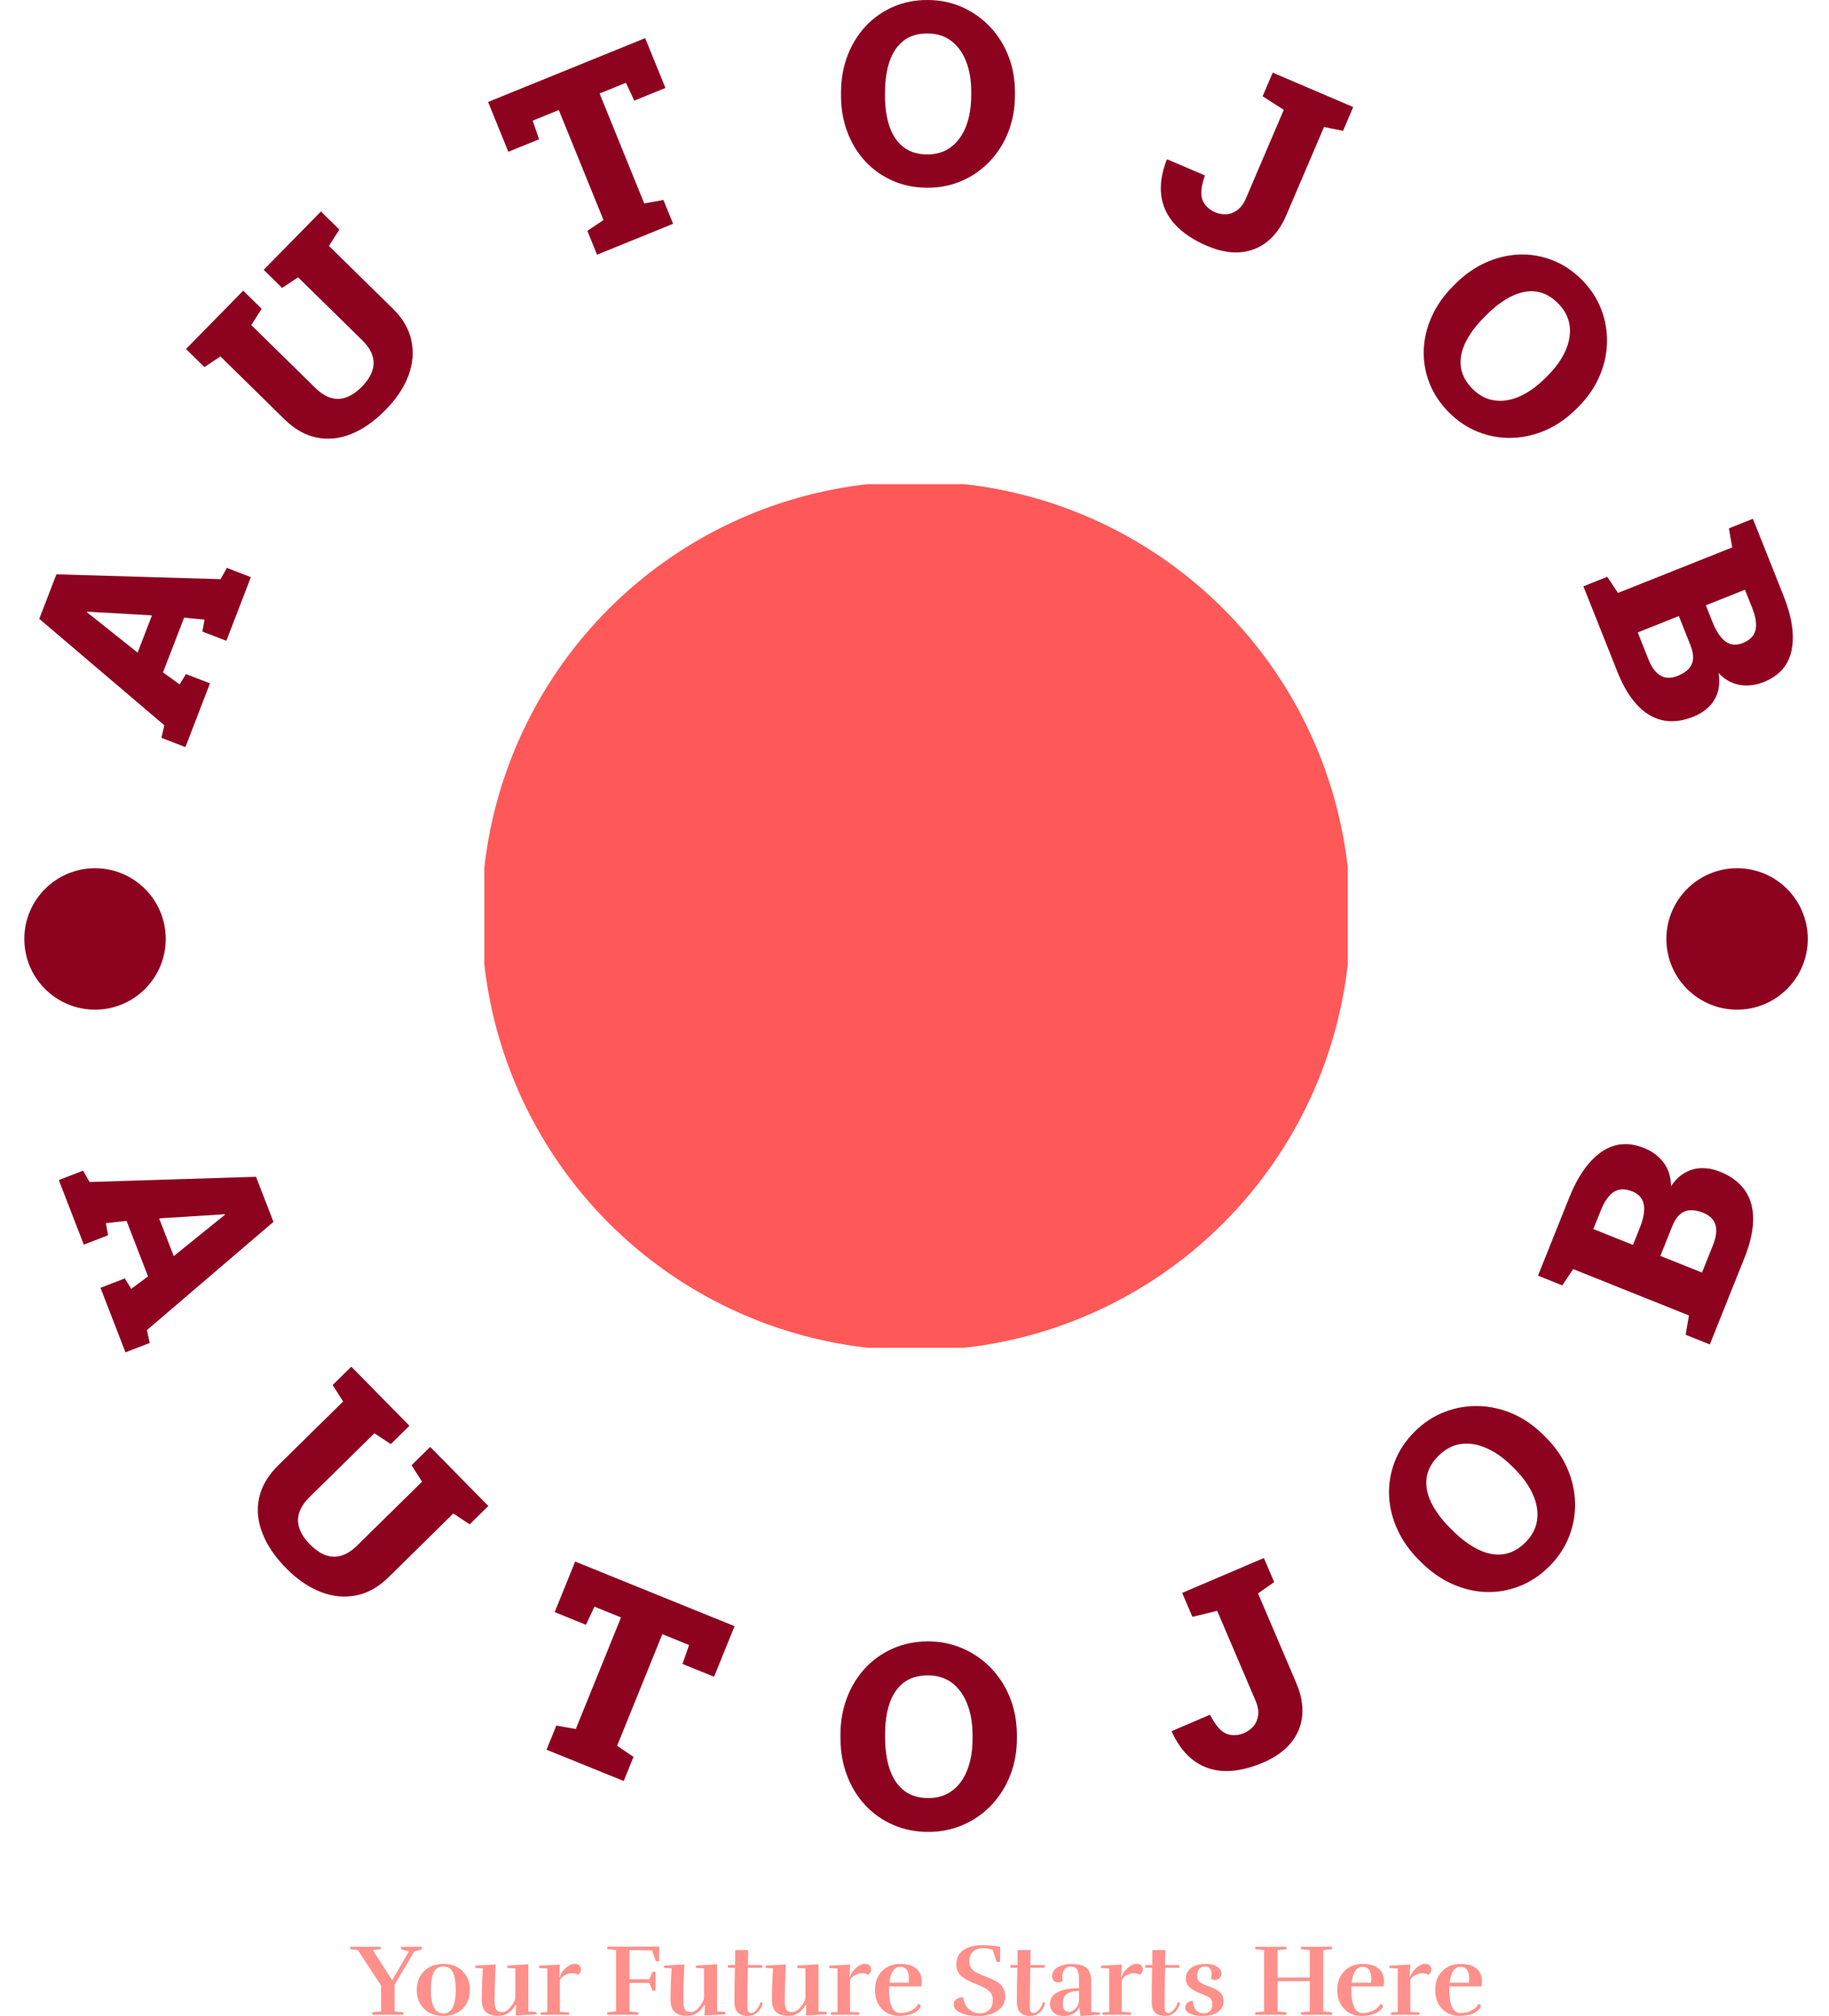 <svg xmlns="http://www.w3.org/2000/svg" version="1.1" xmlns:xlink="http://www.w3.org/1999/xlink" xmlns:svgjs="http://svgjs.dev/svgjs" width="1000" height="1102" viewBox="0 0 1000 1102"><g transform="matrix(1,0,0,1,0.85,0)"><svg viewBox="0 0 254 280" data-background-color="#ffffff" preserveAspectRatio="xMidYMid meet" height="1102" width="1000" xmlns="http://www.w3.org/2000/svg" xmlns:xlink="http://www.w3.org/1999/xlink"><g id="tight-bounds" transform="matrix(1,0,0,1,-0.216,0)"><svg viewBox="0 0 254.432 280" height="280" width="254.432"><g><svg viewBox="0 0 278.27 306.233" height="280" width="254.432"><g><svg viewBox="0 0 278.27 306.233" height="306.233" width="278.27"><g id="textblocktransform"><svg viewBox="0 0 278.27 306.233" height="306.233" width="278.27" id="textblock"><g><svg viewBox="0 0 278.27 278.27" height="278.27" width="278.27"><g transform="matrix(1,0,0,1,73.546,73.546)"><svg viewBox="0 0 131.178 131.178" height="131.178" width="131.178"><g><circle r="66" cx="65.589" cy="65.589" fill="#ff5858" data-fill-palette-color="accent"></circle></g></svg></g><path d="M12.687 189.063l-3.797-9.81 3.689-1.428 0.987 1.723 25.286-0.793 2.65 6.847-19.229 16.446 0.434 1.948-3.689 1.427-3.793-9.801 3.689-1.428 0.986 1.584 2.547-1.893-3.261-8.427-3.147 0.342 0.336 1.836zM32.945 184.524l-8.814 0.548 2.222 5.741 6.954-5.629 0.809-0.644-0.04-0.102zM43.409 238.195v0c-1.7-1.728-2.9-3.506-3.598-5.333-0.708-1.828-0.868-3.618-0.478-5.372 0.39-1.753 1.359-3.391 2.907-4.914v0l9.849-9.69-1.593-2.5 2.833-2.787 8.831 8.976-2.833 2.787-2.487-1.647-9.849 9.69c-0.805 0.792-1.333 1.591-1.584 2.396-0.246 0.801-0.229 1.604 0.051 2.409 0.28 0.796 0.804 1.584 1.573 2.366v0c0.796 0.81 1.59 1.361 2.382 1.654 0.796 0.288 1.594 0.314 2.394 0.075 0.81-0.238 1.617-0.752 2.422-1.544v0l9.849-9.69-1.593-2.499 2.833-2.788 8.831 8.976-2.833 2.787-2.488-1.647-9.849 9.69c-1.524 1.5-3.175 2.421-4.953 2.763-1.783 0.347-3.582 0.161-5.398-0.558-1.816-0.71-3.556-1.91-5.219-3.6zM94.719 270.535l-11.725-4.753 1.486-3.665 2.959 0.522 6.871-16.95-4.034-1.635-1.299 2.752-4.745-1.923 3.114-7.681 24.215 9.815-3.114 7.681-4.791-1.942 0.994-2.875-4.062-1.647-6.871 16.95 2.488 1.685zM141.081 278.269v0c-1.946 0.011-3.734-0.337-5.366-1.044-1.631-0.701-3.051-1.692-4.26-2.974-1.203-1.281-2.135-2.787-2.796-4.517-0.661-1.73-0.997-3.61-1.009-5.642v0l-0.003-0.448c-0.012-2.019 0.303-3.893 0.944-5.624 0.641-1.73 1.552-3.243 2.733-4.539 1.188-1.295 2.59-2.306 4.206-3.033 1.616-0.733 3.397-1.105 5.343-1.116v0c1.906-0.011 3.678 0.341 5.316 1.055 1.644 0.708 3.085 1.702 4.321 2.983 1.236 1.281 2.201 2.783 2.895 4.506 0.687 1.723 1.037 3.593 1.049 5.612v0l0.002 0.449c0.012 2.032-0.316 3.917-0.983 5.654-0.674 1.737-1.618 3.254-2.833 4.549-1.221 1.295-2.646 2.303-4.276 3.023-1.63 0.727-3.391 1.096-5.283 1.106zM141.051 273.129v0c1.415-0.008 2.621-0.394 3.62-1.156 1.005-0.77 1.766-1.837 2.282-3.201 0.523-1.371 0.78-2.97 0.769-4.796v0l-0.003-0.488c-0.01-1.786-0.288-3.359-0.834-4.718-0.539-1.352-1.312-2.406-2.319-3.164-1.014-0.751-2.235-1.123-3.663-1.114v0c-1.507 0.009-2.737 0.388-3.689 1.137-0.959 0.756-1.663 1.809-2.113 3.16-0.457 1.357-0.68 2.949-0.67 4.775v0l0.003 0.489c0.011 1.826 0.256 3.425 0.735 4.797 0.473 1.365 1.199 2.424 2.18 3.175 0.974 0.745 2.208 1.113 3.702 1.104zM191.852 267.744v0c-2.022 0.863-3.908 1.29-5.66 1.279-1.746-0.013-3.313-0.503-4.701-1.47-1.388-0.967-2.552-2.46-3.492-4.477v0l-0.011-0.125 5.809-2.48c0.828 1.618 1.67 2.583 2.525 2.897 0.856 0.313 1.745 0.273 2.668-0.121v0c0.531-0.227 0.995-0.562 1.39-1.005 0.387-0.447 0.63-1.002 0.73-1.666 0.091-0.667-0.045-1.425-0.408-2.274v0l-5.812-13.613-3.769 0.915-1.553-3.637 12.414-5.3 1.561 3.655-2.451 1.718 5.812 13.614c0.743 1.741 1.043 3.382 0.9 4.924-0.135 1.545-0.703 2.929-1.705 4.15-0.993 1.226-2.409 2.231-4.247 3.016zM235.371 237.91v0c-1.375 1.377-2.892 2.387-4.549 3.031-1.653 0.649-3.36 0.943-5.12 0.883-1.756-0.065-3.478-0.48-5.164-1.245-1.686-0.765-3.248-1.865-4.686-3.301v0l-0.317-0.317c-1.428-1.427-2.523-2.981-3.284-4.662-0.761-1.681-1.178-3.397-1.249-5.148-0.067-1.756 0.219-3.461 0.857-5.115 0.633-1.658 1.637-3.175 3.012-4.551v0c1.347-1.348 2.854-2.345 4.521-2.989 1.667-0.653 3.39-0.959 5.17-0.918 1.78 0.041 3.522 0.43 5.227 1.167 1.7 0.741 3.264 1.825 4.693 3.252v0l0.317 0.317c1.438 1.436 2.53 3.007 3.277 4.711 0.743 1.709 1.138 3.451 1.186 5.226 0.043 1.78-0.261 3.499-0.913 5.156-0.647 1.663-1.64 3.163-2.978 4.503zM231.735 234.277v0c1-1.001 1.586-2.123 1.759-3.368 0.173-1.254-0.036-2.548-0.628-3.881-0.592-1.343-1.534-2.66-2.827-3.95v0l-0.345-0.345c-1.264-1.263-2.567-2.185-3.911-2.767-1.334-0.582-2.625-0.788-3.874-0.618-1.249 0.179-2.378 0.774-3.387 1.784v0c-1.065 1.066-1.673 2.201-1.823 3.403-0.15 1.212 0.09 2.456 0.72 3.733 0.63 1.286 1.591 2.575 2.883 3.866v0l0.345 0.345c1.292 1.291 2.591 2.255 3.897 2.893 1.296 0.638 2.557 0.879 3.782 0.724 1.216-0.156 2.352-0.762 3.409-1.819zM264.997 191.08l-5.26 13.142-3.672-1.47 0.498-2.933-17.59-7.041-1.654 2.471-3.69-1.477 1.081-2.7 3.646-9.11c1.315-3.286 2.946-5.609 4.892-6.969 1.946-1.36 4.112-1.562 6.499-0.607v0c1.233 0.494 2.22 1.228 2.959 2.204 0.74 0.976 1.118 2.175 1.135 3.598v0c0.639-0.953 1.364-1.647 2.174-2.081 0.807-0.443 1.657-0.664 2.551-0.663 0.897-0.006 1.792 0.17 2.686 0.527v0c2.559 1.024 4.149 2.655 4.769 4.892 0.617 2.229 0.276 4.967-1.024 8.217zM252.222 190.774l6.326 2.532 1.658-4.143c0.496-1.239 0.626-2.271 0.391-3.095-0.242-0.826-0.865-1.441-1.87-1.843v0c-0.752-0.301-1.423-0.43-2.012-0.387-0.596 0.041-1.114 0.262-1.554 0.666-0.447 0.401-0.833 1.008-1.159 1.821v0zM242.04 186.698l6.02 2.41 1.018-2.543c0.595-1.486 0.802-2.691 0.621-3.615-0.175-0.921-0.759-1.581-1.752-1.977v0c-1.085-0.434-2.014-0.409-2.787 0.075-0.77 0.493-1.435 1.439-1.995 2.839v0z" fill="#8d021f" data-fill-palette-color="primary"></path><path d="M31.857 103.798L28.126 113.484 24.482 112.081 24.92 110.168 5.922 94.001 8.525 87.243 33.467 87.978 34.425 86.266 38.069 87.67 34.345 97.337 30.701 95.934 31.037 94.12 27.929 93.82 24.724 102.139 27.245 103.964 28.213 102.394ZM14.053 93.706L20.864 99.137 23.044 93.475 14.237 92.976 13.215 92.913 13.176 93.016ZM58.54 62.261V62.261C56.87 63.962 55.142 65.178 53.355 65.908 51.563 66.634 49.799 66.82 48.063 66.465 46.331 66.115 44.7 65.188 43.169 63.685V63.685L33.451 54.146 31.015 55.761 28.214 53.012 36.909 44.154 39.71 46.903 38.133 49.376 47.852 58.915C48.648 59.697 49.444 60.204 50.24 60.436 51.035 60.668 51.824 60.637 52.606 60.343 53.392 60.054 54.162 59.526 54.915 58.758V58.758C55.697 57.962 56.225 57.168 56.499 56.377 56.778 55.59 56.792 54.803 56.541 54.016 56.289 53.23 55.765 52.446 54.969 51.664V51.664L45.251 42.125 42.822 43.733 40.021 40.983 48.716 32.125 51.517 34.875 49.934 37.355 59.652 46.894C61.154 48.369 62.089 49.98 62.458 51.728 62.831 53.481 62.681 55.26 62.007 57.065 61.334 58.861 60.178 60.592 58.54 62.261ZM102.222 33.994L90.667 38.688 89.197 35.07 91.645 33.42 84.859 16.715 80.891 18.327 81.858 21.16 77.188 23.057 74.114 15.489 97.981 5.794 101.055 13.362 96.321 15.285 95.057 12.573 91.052 14.2 97.838 30.904 100.752 30.376ZM140.811 28.52V28.52C138.899 28.509 137.141 28.147 135.538 27.434 133.935 26.721 132.546 25.726 131.371 24.451 130.203 23.176 129.302 21.683 128.667 19.973 128.033 18.263 127.721 16.405 127.733 14.399V14.399L127.735 13.961C127.747 11.968 128.079 10.124 128.733 8.428 129.387 6.725 130.302 5.242 131.478 3.981 132.661 2.719 134.055 1.737 135.659 1.036 137.264 0.335 139.022-0.011 140.935 0V0C142.814 0.011 144.559 0.376 146.168 1.096 147.778 1.816 149.184 2.814 150.385 4.089 151.593 5.364 152.528 6.857 153.188 8.568 153.849 10.272 154.174 12.12 154.163 14.112V14.112L154.16 14.55C154.149 16.556 153.803 18.41 153.122 20.113 152.442 21.816 151.494 23.298 150.278 24.56 149.068 25.821 147.655 26.799 146.037 27.494 144.419 28.189 142.677 28.531 140.811 28.52ZM140.84 23.46V23.46C142.235 23.468 143.429 23.099 144.423 22.354 145.423 21.61 146.186 20.568 146.712 19.23 147.238 17.884 147.506 16.312 147.516 14.512V14.512L147.519 14.034C147.529 12.268 147.276 10.716 146.759 9.378 146.242 8.033 145.49 6.983 144.505 6.227 143.513 5.471 142.314 5.089 140.906 5.081V5.081C139.425 5.072 138.207 5.434 137.254 6.165 136.306 6.897 135.6 7.929 135.134 9.261 134.668 10.594 134.43 12.159 134.42 13.959V13.959L134.417 14.437C134.407 16.237 134.63 17.816 135.087 19.173 135.544 20.524 136.249 21.574 137.201 22.323 138.153 23.072 139.366 23.451 140.84 23.46ZM183.334 37.345V37.345C181.338 36.491 179.747 35.439 178.563 34.189 177.378 32.938 176.661 31.491 176.411 29.845 176.155 28.198 176.423 26.347 177.213 24.295V24.295L177.297 24.201 183.022 26.648C182.433 28.346 182.319 29.609 182.681 30.435 183.039 31.253 183.673 31.856 184.583 32.245V32.245C185.108 32.47 185.662 32.569 186.243 32.543 186.831 32.52 187.391 32.316 187.925 31.93 188.464 31.546 188.914 30.933 189.274 30.091V30.091L195.008 16.681 191.792 14.624 193.327 11.033 205.555 16.261 204.012 19.87 201.117 19.293 195.384 32.703C194.65 34.419 193.686 35.754 192.49 36.709 191.297 37.658 189.926 38.195 188.378 38.32 186.823 38.443 185.142 38.118 183.334 37.345ZM220.109 62.656V62.656C218.759 61.302 217.766 59.807 217.13 58.171 216.494 56.536 216.208 54.852 216.272 53.119 216.341 51.391 216.753 49.697 217.507 48.036 218.261 46.375 219.349 44.836 220.769 43.421V43.421L221.08 43.111C222.491 41.705 224.026 40.63 225.685 39.886 227.349 39.138 229.042 38.73 230.766 38.663 232.494 38.6 234.175 38.885 235.808 39.517 237.441 40.149 238.933 41.142 240.283 42.497V42.497C241.609 43.828 242.59 45.316 243.226 46.961 243.862 48.606 244.157 50.304 244.112 52.055 244.071 53.812 243.683 55.53 242.948 57.209 242.217 58.885 241.146 60.425 239.734 61.832V61.832L239.424 62.141C238.003 63.557 236.452 64.629 234.769 65.359 233.087 66.088 231.37 66.473 229.618 66.512 227.871 66.556 226.179 66.255 224.541 65.609 222.903 64.962 221.426 63.978 220.109 62.656ZM223.693 59.084V59.084C224.678 60.072 225.785 60.652 227.015 60.823 228.25 60.999 229.525 60.797 230.841 60.217 232.161 59.632 233.459 58.705 234.734 57.434V57.434L235.073 57.097C236.324 55.85 237.237 54.57 237.812 53.256 238.392 51.937 238.599 50.663 238.432 49.432 238.26 48.197 237.678 47.08 236.684 46.083V46.083C235.639 45.034 234.52 44.433 233.327 44.281 232.139 44.133 230.911 44.368 229.642 44.986 228.373 45.604 227.101 46.548 225.826 47.818V47.818L225.488 48.155C224.213 49.426 223.26 50.704 222.628 51.989 222.001 53.27 221.762 54.512 221.91 55.714 222.058 56.917 222.653 58.04 223.693 59.084ZM245.688 102.027L240.525 89.061 244.153 87.617 245.783 90.067 263.136 83.157 262.635 80.258 266.282 78.806 267.347 81.481 270.925 90.467C272.217 93.713 272.629 96.479 272.161 98.767 271.692 101.055 270.276 102.67 267.913 103.611V103.611C266.704 104.092 265.504 104.238 264.313 104.047 263.119 103.851 262.036 103.249 261.064 102.242V102.242C261.243 103.357 261.193 104.346 260.915 105.207 260.642 106.066 260.184 106.803 259.542 107.416 258.906 108.026 258.147 108.507 257.265 108.859V108.859C254.741 109.863 252.498 109.777 250.535 108.6 248.581 107.427 246.966 105.236 245.688 102.027ZM255.03 93.579L248.783 96.067 250.408 100.148C250.897 101.376 251.508 102.201 252.241 102.624 252.971 103.056 253.832 103.074 254.825 102.678V102.678C255.566 102.383 256.133 102.022 256.527 101.593 256.925 101.156 257.146 100.643 257.19 100.053 257.234 99.464 257.096 98.768 256.777 97.966V97.966ZM265.072 89.581L259.13 91.947 260.129 94.455C260.711 95.917 261.381 96.919 262.14 97.46 262.89 97.998 263.756 98.071 264.737 97.681V97.681C265.811 97.253 266.456 96.603 266.673 95.731 266.893 94.864 266.728 93.74 266.177 92.358V92.358Z" fill="#8d021f" data-fill-palette-color="primary"></path><path d="M3.65 142.627c0-5.933 4.81-10.742 10.742-10.742 5.933 0 10.742 4.81 10.743 10.742 0 5.933-4.81 10.742-10.743 10.743-5.933 0-10.742-4.81-10.742-10.743zM253.135 142.627c0-5.933 4.81-10.742 10.742-10.742 5.933 0 10.742 4.81 10.743 10.742 0 5.933-4.81 10.742-10.743 10.743-5.933 0-10.742-4.81-10.742-10.743z" fill="#8d021f" data-fill-palette-color="primary"></path></svg></g><g transform="matrix(1,0,0,1,53.149,295.467)"><svg viewBox="0 0 171.971 10.767" height="10.767" width="171.971"><g transform="matrix(1,0,0,1,0,0)"><svg width="171.971" viewBox="-1.85 -34.2 555.8 34.8" height="10.767" data-palette-color="#ff908b"><path d="M24.35-1.2L24.35 0 9 0 9-1.2 13.35-1.65 13.35-14.35 1.95-31.75-1.85-32.2-1.85-33.4 13.15-33.4 13.15-32.2 9.3-31.75 18.8-16.95 26.95-31.05 23.2-32.2 23.2-33.4 33.35-33.4 33.35-32.2 29.55-31 20-14.75 20-1.65 24.35-1.2ZM53.45-3.05Q49.95 0.55 43.9 0.55 37.85 0.55 34.35-3.05 30.85-6.65 30.85-12.2 30.85-17.75 34.35-21.35 37.85-24.95 43.9-24.95 49.95-24.95 53.45-21.35 56.95-17.75 56.95-12.2 56.95-6.65 53.45-3.05ZM37.8-12.2Q37.8-0.65 43.9-0.65 50-0.65 50-12.2L50-12.2Q50-17.85 48.65-20.78 47.3-23.7 43.9-23.7 40.5-23.7 39.15-20.78 37.8-17.85 37.8-12.2L37.8-12.2ZM69.09-6.95L69.09-6.95Q69.09-4 69.82-2.65 70.55-1.3 72.75-1.3 74.95-1.3 77.09-4.05 79.25-6.8 79.25-8.8L79.25-8.8 79.25-22.8 75.3-23 75.3-24.15 85.65-24.8 85.65-1.6 89.7-1.4 89.7-0.25 79.45 0.35 79.7-4.65 79.2-4.65Q76.3 0.5 70.8 0.5L70.8 0.5Q62.8 0.5 62.8-7.2 62.8-14.9 63.35-22.8L63.35-22.8 59.65-23 59.65-24.15 69.59-24.7Q69.09-13.4 69.09-6.95ZM101.04-18.5Q101.89-21.2 104.17-23.1 106.44-25 108.32-25 110.19-25 110.84-24.08 111.49-23.15 111.49-22.55L111.49-22.55Q111.49-20.5 109.99-19.6L109.99-19.6Q108.99-20.4 107.02-20.4 105.04-20.4 103.09-19.18 101.14-17.95 101.14-16.5L101.14-16.5 101.14-1.45 105.64-1.15 105.64 0 91.69 0 91.69-1.15 94.99-1.4 94.99-22.75 90.94-22.95 90.94-24.1 101.14-24.65 100.84-18.5 101.04-18.5ZM145.09-15.65L135.34-15.65 135.34-1.65 139.69-1.2 139.69 0 124.39 0 124.39-1.2 128.74-1.65 128.74-31.75 124.39-32.3 124.39-33.45 149.89-33.45 149.89-26.3 148.29-26.3 146.39-31.6 135.34-31.75 135.34-17.45 145.09-17.45 146.64-21.15 148.09-21.15 148.09-11.85 146.59-11.85 145.09-15.65ZM161.78-6.95L161.78-6.95Q161.78-4 162.51-2.65 163.24-1.3 165.44-1.3 167.64-1.3 169.78-4.05 171.94-6.8 171.94-8.8L171.94-8.8 171.94-22.8 167.99-23 167.99-24.15 178.34-24.8 178.34-1.6 182.39-1.4 182.39-0.25 172.14 0.35 172.39-4.65 171.89-4.65Q168.99 0.5 163.49 0.5L163.49 0.5Q155.49 0.5 155.49-7.2 155.49-14.9 156.03-22.8L156.03-22.8 152.34-23 152.34-24.15 162.28-24.7Q161.78-13.4 161.78-6.95ZM193.53 0.55L193.53 0.55Q188.73 0.55 187.43-2.8L187.43-2.8Q186.88-4.25 186.88-6.45L186.88-6.45Q186.88-14.75 187.13-23.1L187.13-23.1 183.73-23.1 183.73-24.4 187.18-24.4 187.23-31.75 193.63-31.75 193.48-24.4 200.48-24.4 200.48-23.1 193.48-23.1 193.38-19.05Q193.23-10.95 193.23-4.2L193.23-4.2Q193.23-2.25 193.66-1.55 194.08-0.85 195.21-0.85 196.33-0.85 197.71-2.43 199.08-4 199.68-6.2L199.68-6.2Q200.68-6.2 200.68-5.5L200.68-5.5Q200.68-5.35 200.63-5.15L200.63-5.15Q199.83-2.55 197.91-1 195.98 0.55 193.53 0.55ZM211.58-6.95L211.58-6.95Q211.58-4 212.31-2.65 213.03-1.3 215.23-1.3 217.43-1.3 219.58-4.05 221.73-6.8 221.73-8.8L221.73-8.8 221.73-22.8 217.78-23 217.78-24.15 228.13-24.8 228.13-1.6 232.18-1.4 232.18-0.25 221.93 0.35 222.18-4.65 221.68-4.65Q218.78 0.5 213.28 0.5L213.28 0.5Q205.28 0.5 205.28-7.2 205.28-14.9 205.83-22.8L205.83-22.8 202.13-23 202.13-24.15 212.08-24.7Q211.58-13.4 211.58-6.95ZM243.53-18.5Q244.38-21.2 246.65-23.1 248.93-25 250.8-25 252.68-25 253.33-24.08 253.98-23.15 253.98-22.55L253.98-22.55Q253.98-20.5 252.48-19.6L252.48-19.6Q251.48-20.4 249.5-20.4 247.53-20.4 245.58-19.18 243.63-17.95 243.63-16.5L243.63-16.5 243.63-1.45 248.13-1.15 248.13 0 234.18 0 234.18-1.15 237.48-1.4 237.48-22.75 233.43-22.95 233.43-24.1 243.63-24.65 243.33-18.5 243.53-18.5ZM272.58-17.45L272.58-17.45Q272.58-23.55 268.33-23.55L268.33-23.55Q263.88-23.55 262.93-15.75L262.93-15.75 272.48-15.75Q272.58-16.75 272.58-17.45ZM267.88 0.55L267.88 0.55Q262.53 0.55 259.2-2.95 255.88-6.45 255.88-12.2 255.88-17.95 259.35-21.45 262.83-24.95 268.18-24.95 273.53-24.95 276.18-22.68 278.83-20.4 278.83-16.35L278.83-16.35Q278.83-15.2 278.63-13.95L278.63-13.95 262.78-13.95 262.78-12.2Q262.78-6.6 264.18-3.73 265.58-0.85 268.4-0.85 271.23-0.85 273.55-2.02 275.88-3.2 277.18-5.35L277.18-5.35Q278.28-5 278.28-4.3L278.28-4.3Q278.28-3.05 275.93-1.4L275.93-1.4Q274.78-0.6 272.65-0.03 270.53 0.55 267.88 0.55ZM296.62-1.7L296.62-1.7Q294.52-3.05 294.52-5.15L294.52-5.15Q294.52-8.05 299.12-8.75L299.12-8.75Q299.92-4.1 302.52-2.3L302.52-2.3Q304.82-0.7 307.4-0.7 309.97-0.7 311.85-2.27 313.72-3.85 313.72-7.45L313.72-7.45Q313.72-10.15 311.8-11.73 309.87-13.3 306.92-14.5 303.97-15.7 302.92-16.18 301.87-16.65 300.25-17.6 298.62-18.55 297.82-19.4L297.82-19.4Q295.82-21.7 295.82-24.7L295.82-24.7Q295.82-29.4 299.32-31.8 302.82-34.2 309.07-34.2L309.07-34.2Q312.62-34.2 317.32-33.4L317.32-33.4 317.32-26 315.67-26 313.67-31.9Q311.17-32.7 308.6-32.7 306.02-32.7 304.12-31.08 302.22-29.45 302.22-26.25L302.22-26.25Q302.22-22.6 305.52-20.8L305.52-20.8Q307.17-19.95 309.42-19.1 311.67-18.25 312.67-17.82 313.67-17.4 315.32-16.48 316.97-15.55 317.77-14.65 318.57-13.75 319.22-12.28 319.87-10.8 319.87-9.05L319.87-9.05Q319.87-4.8 316.27-2.1 312.67 0.6 306.45 0.6 300.22 0.6 296.62-1.7ZM332.22 0.55L332.22 0.55Q327.42 0.55 326.12-2.8L326.12-2.8Q325.57-4.25 325.57-6.45L325.57-6.45Q325.57-14.75 325.82-23.1L325.82-23.1 322.42-23.1 322.42-24.4 325.87-24.4 325.92-31.75 332.32-31.75 332.17-24.4 339.17-24.4 339.17-23.1 332.17-23.1 332.07-19.05Q331.92-10.95 331.92-4.2L331.92-4.2Q331.92-2.25 332.34-1.55 332.77-0.85 333.89-0.85 335.02-0.85 336.39-2.43 337.77-4 338.37-6.2L338.37-6.2Q339.37-6.2 339.37-5.5L339.37-5.5Q339.37-5.35 339.32-5.15L339.32-5.15Q338.52-2.55 336.59-1 334.67 0.55 332.22 0.55ZM356.07-7.4L356.07-11.7Q350.27-11.7 348.77-8.65L348.77-8.65Q348.12-7.35 348.12-5.4L348.12-5.4Q348.12-2.05 350.42-1.5L350.42-1.5Q350.77-1.4 351.17-1.4L351.17-1.4Q352.77-1.4 354.37-3.08 355.97-4.75 356.07-7.4L356.07-7.4ZM348.07-16.6L348.07-16.6Q346.97-15.85 345.77-15.85 344.57-15.85 343.72-16.65 342.87-17.45 342.87-19.03 342.87-20.6 343.82-21.85 344.77-23.1 346.27-23.7L346.27-23.7Q349.22-24.95 351.87-24.95L351.87-24.95Q357.77-24.95 359.92-22.88 362.07-20.8 362.07-16.5L362.07-16.5 362.07-1.45 366.27-1.15 366.27-0.05 356.72 0.55 356.27-3.65Q353.92 0.6 348.17 0.6L348.17 0.6Q345.57 0.6 343.69-0.98 341.82-2.55 341.82-5.4L341.82-5.4Q341.87-9.2 345.62-11.13 349.37-13.05 356.07-13.05L356.07-13.05 356.07-17.35Q356.07-20.4 355.22-22.05 354.37-23.7 352.07-23.7 349.77-23.7 348.62-21.8L348.62-21.8Q347.87-20.55 347.87-19.15 347.87-17.75 348.07-16.6ZM376.96-18.5Q377.81-21.2 380.09-23.1 382.36-25 384.24-25 386.11-25 386.76-24.08 387.41-23.15 387.41-22.55L387.41-22.55Q387.41-20.5 385.91-19.6L385.91-19.6Q384.91-20.4 382.94-20.4 380.96-20.4 379.01-19.18 377.06-17.95 377.06-16.5L377.06-16.5 377.06-1.45 381.56-1.15 381.56 0 367.61 0 367.61-1.15 370.91-1.4 370.91-22.75 366.86-22.95 366.86-24.1 377.06-24.65 376.76-18.5 376.96-18.5ZM398.41 0.55L398.41 0.55Q393.61 0.55 392.31-2.8L392.31-2.8Q391.76-4.25 391.76-6.45L391.76-6.45Q391.76-14.75 392.01-23.1L392.01-23.1 388.61-23.1 388.61-24.4 392.06-24.4 392.11-31.75 398.51-31.75 398.36-24.4 405.36-24.4 405.36-23.1 398.36-23.1 398.26-19.05Q398.11-10.95 398.11-4.2L398.11-4.2Q398.11-2.25 398.54-1.55 398.96-0.85 400.09-0.85 401.21-0.85 402.59-2.43 403.96-4 404.56-6.2L404.56-6.2Q405.56-6.2 405.56-5.5L405.56-5.5Q405.56-5.35 405.51-5.15L405.51-5.15Q404.71-2.55 402.79-1 400.86 0.55 398.41 0.55ZM417.51-0.7L417.51-0.7Q419.26-0.7 420.41-1.83 421.56-2.95 421.56-5.5L421.56-5.5Q421.56-7.55 419.86-8.6L419.86-8.6Q418.56-9.4 416.53-10.18 414.51-10.95 413.43-11.5 412.36-12.05 411.06-12.95L411.06-12.95Q408.51-14.75 408.51-17.85 408.51-20.95 411.08-22.95 413.66-24.95 418.61-24.95L418.61-24.95Q421.71-24.95 423.86-23.63 426.01-22.3 426.01-20.3 426.01-18.3 424.31-17.4L424.31-17.4Q423.51-17 422.71-17L422.71-17 420.91-17.55Q421.21-19.1 421.21-20.38 421.21-21.65 420.41-22.68 419.61-23.7 418.01-23.7L418.01-23.7Q414.11-23.7 414.11-19L414.11-19Q414.11-16.85 415.76-15.8L415.76-15.8Q417.01-14.95 418.96-14.28 420.91-13.6 422.03-13.1 423.16-12.6 424.46-11.7L424.46-11.7Q427.06-10 427.06-6.68 427.06-3.35 424.31-1.4 421.56 0.55 417.06 0.55L417.06 0.55Q412.06 0.55 409.66-1.1L409.66-1.1Q408.26-2.1 408.26-3.55 408.26-5 409.23-5.9 410.21-6.8 411.96-6.85L411.96-6.85Q412.31-0.7 417.51-0.7ZM480.35-1.2L480.35 0 465.05 0 465.05-1.2 469.4-1.65 469.4-16.5 453.6-16.5 453.6-1.65 457.95-1.2 457.95 0 442.6 0 442.6-1.2 446.95-1.65 446.95-31.75 442.6-32.2 442.6-33.4 457.95-33.4 457.95-32.2 453.6-31.75 453.6-18.3 469.4-18.3 469.4-31.75 465.05-32.2 465.05-33.4 480.35-33.4 480.35-32.2 476-31.75 476-1.65 480.35-1.2ZM499.6-17.45L499.6-17.45Q499.6-23.55 495.35-23.55L495.35-23.55Q490.9-23.55 489.95-15.75L489.95-15.75 499.5-15.75Q499.6-16.75 499.6-17.45ZM494.9 0.55L494.9 0.55Q489.55 0.55 486.23-2.95 482.9-6.45 482.9-12.2 482.9-17.95 486.38-21.45 489.85-24.95 495.2-24.95 500.55-24.95 503.2-22.68 505.85-20.4 505.85-16.35L505.85-16.35Q505.85-15.2 505.65-13.95L505.65-13.95 489.8-13.95 489.8-12.2Q489.8-6.6 491.2-3.73 492.6-0.85 495.43-0.85 498.25-0.85 500.58-2.02 502.9-3.2 504.2-5.35L504.2-5.35Q505.3-5 505.3-4.3L505.3-4.3Q505.3-3.05 502.95-1.4L502.95-1.4Q501.8-0.6 499.68-0.03 497.55 0.55 494.9 0.55ZM518.65-18.5Q519.5-21.2 521.77-23.1 524.05-25 525.92-25 527.8-25 528.45-24.08 529.1-23.15 529.1-22.55L529.1-22.55Q529.1-20.5 527.6-19.6L527.6-19.6Q526.6-20.4 524.62-20.4 522.65-20.4 520.7-19.18 518.75-17.95 518.75-16.5L518.75-16.5 518.75-1.45 523.25-1.15 523.25 0 509.3 0 509.3-1.15 512.6-1.4 512.6-22.75 508.55-22.95 508.55-24.1 518.75-24.65 518.45-18.5 518.65-18.5ZM547.7-17.45L547.7-17.45Q547.7-23.55 543.45-23.55L543.45-23.55Q539-23.55 538.05-15.75L538.05-15.75 547.6-15.75Q547.7-16.75 547.7-17.45ZM543 0.55L543 0.55Q537.65 0.55 534.32-2.95 531-6.45 531-12.2 531-17.95 534.47-21.45 537.95-24.95 543.3-24.95 548.65-24.95 551.3-22.68 553.95-20.4 553.95-16.35L553.95-16.35Q553.95-15.2 553.75-13.95L553.75-13.95 537.9-13.95 537.9-12.2Q537.9-6.6 539.3-3.73 540.7-0.85 543.52-0.85 546.35-0.85 548.67-2.02 551-3.2 552.3-5.35L552.3-5.35Q553.4-5 553.4-4.3L553.4-4.3Q553.4-3.05 551.05-1.4L551.05-1.4Q549.9-0.6 547.77-0.03 545.65 0.55 543 0.55Z" opacity="1" transform="matrix(1,0,0,1,0,0)" fill="#ff908b" class="undefined-text-1" data-fill-palette-color="secondary" id="text-1"></path></svg></g></svg></g></svg></g></svg></g><g></g></svg></g><defs></defs></svg><rect width="254.432" height="280" fill="none" stroke="none" visibility="hidden"></rect></g></svg></g></svg>